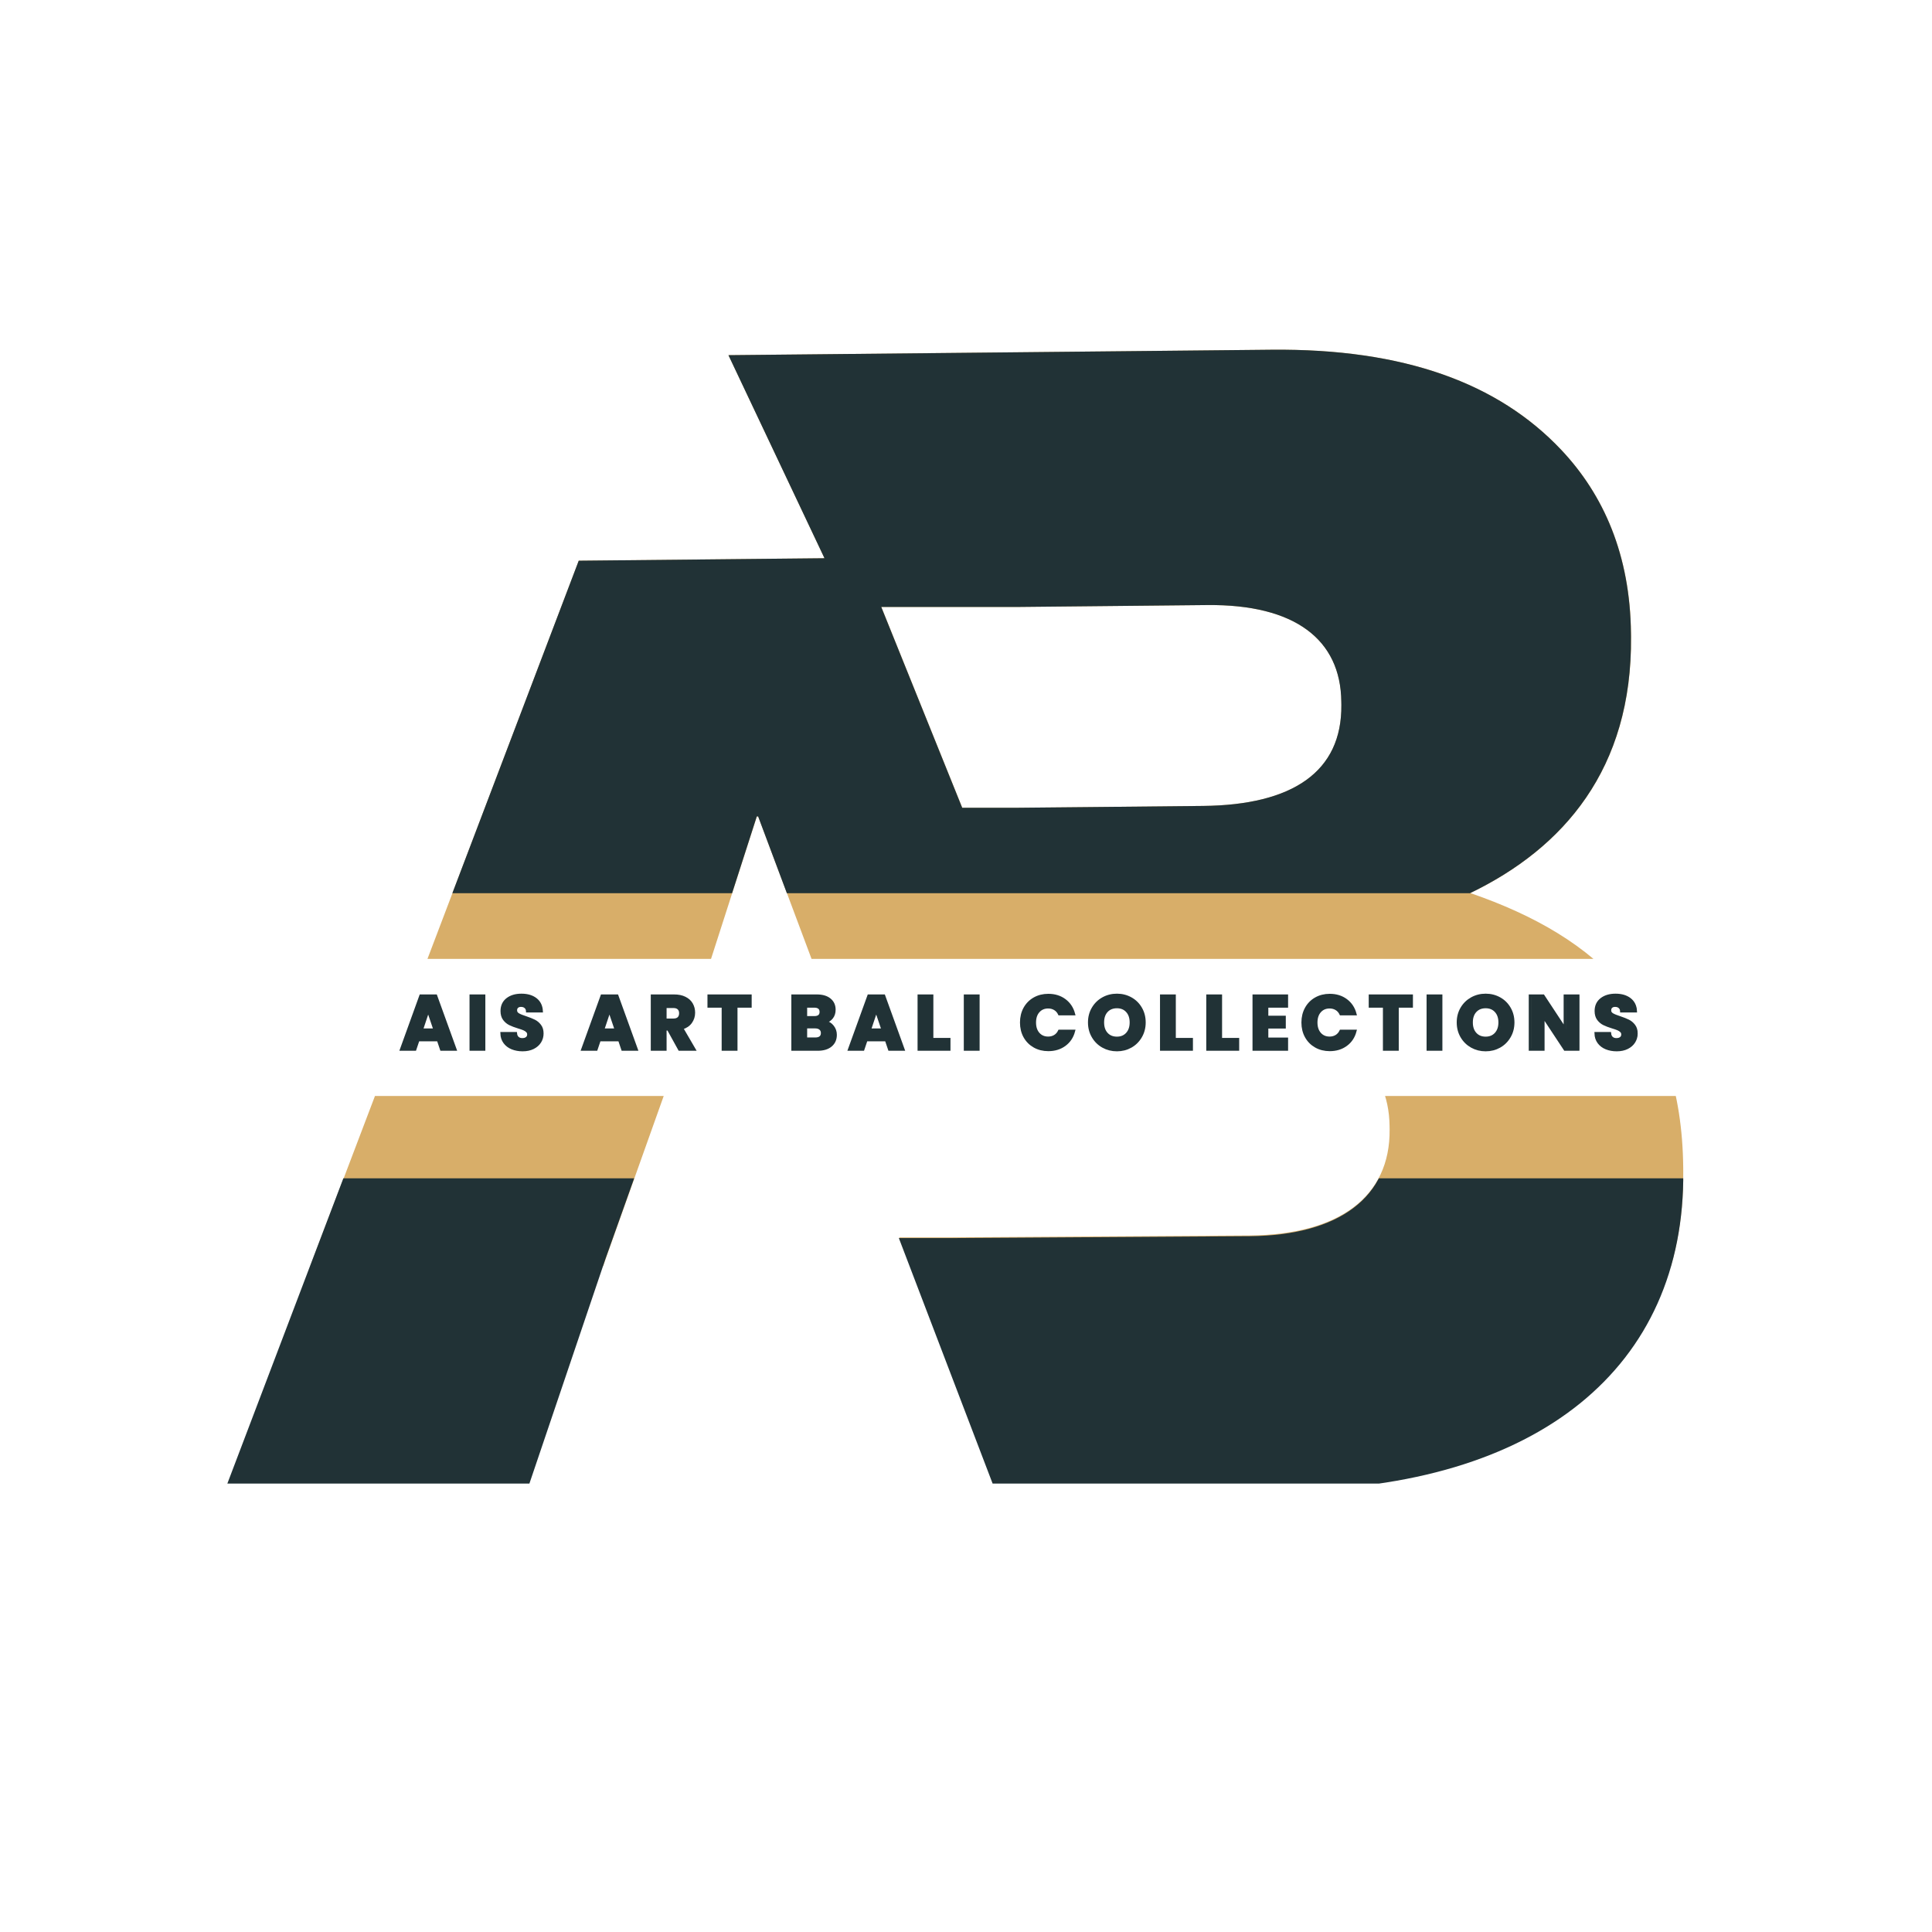 <svg xmlns="http://www.w3.org/2000/svg" xmlns:xlink="http://www.w3.org/1999/xlink" width="500" zoomAndPan="magnify" viewBox="0 0 375 375" height="500" preserveAspectRatio="xMidYMid meet" version="1.0"><defs><g/><clipPath id="cd9d16fa31"><path d="M 41.18 212.727 L 326.93 212.727 L 326.93 245.727 L 41.18 245.727 Z M 41.18 212.727 " clip-rule="nonzero"/></clipPath><clipPath id="221c9524b2"><path d="M 27.105 67.621 L 327 67.621 L 327 186.121 L 27.105 186.121 Z M 27.105 67.621 " clip-rule="nonzero"/></clipPath><clipPath id="864cd61bd2"><path d="M 27.09 67.621 L 327 67.621 L 327 173.371 L 27.09 173.371 Z M 27.09 67.621 " clip-rule="nonzero"/></clipPath><clipPath id="c758420951"><path d="M 27.105 228.715 L 327 228.715 L 327 287.965 L 27.105 287.965 Z M 27.105 228.715 " clip-rule="nonzero"/></clipPath></defs><g clip-path="url(#cd9d16fa31)"><path fill="#d8ae69" d="M 233.594 155.961 L 212.672 156.172 L 197.805 156.316 L 186.832 156.316 L 171.129 117.363 L 197.414 117.363 L 234.375 116.992 C 251.391 116.824 260.258 123.699 260.379 135.734 L 260.387 136.367 C 260.52 149.355 250.902 155.781 233.594 155.961 Z M 326.711 226.613 C 326.41 196.523 310.418 181.477 285.395 172.863 C 303.496 164.129 316.836 148.789 316.582 123.141 L 316.574 122.504 C 316.422 107.305 311.316 95.637 303.016 86.852 C 290.859 73.984 272.602 67.195 246.789 67.457 L 141.48 68.512 L 160.113 107.902 L 112.434 108.387 L 27.25 332.535 L 87.09 331.934 L 101.363 292.203 L 117.605 244.211 L 134.445 196.961 L 146.98 158 L 147.242 158 L 162.664 199.188 L 197.027 199.188 L 241.652 198.953 C 260.719 198.77 269.598 206.594 269.715 218.629 L 269.723 219.262 C 269.855 232.25 259.949 239.629 242.645 239.805 L 197.027 240.098 L 184.789 240.176 L 174.531 240.176 L 193.645 290.207 L 204.707 289.598 L 249.594 289.145 C 298.578 288.66 327.098 265.25 326.715 227.246 L 326.711 226.613 " fill-opacity="1" fill-rule="nonzero"/></g><g clip-path="url(#221c9524b2)"><path fill="#d8ae69" d="M 233.559 156.43 L 212.633 156.641 L 197.758 156.785 L 186.777 156.785 L 171.066 117.812 L 197.367 117.812 L 234.344 117.441 C 251.367 117.273 260.238 124.152 260.359 136.195 L 260.371 136.828 C 260.5 149.82 250.875 156.25 233.559 156.43 Z M 326.723 227.117 C 326.422 197.012 310.422 181.957 285.387 173.344 C 303.5 164.602 316.844 149.254 316.59 123.594 L 316.582 122.953 C 316.43 107.75 311.32 96.074 303.016 87.285 C 290.855 74.414 272.59 67.621 246.762 67.883 L 141.402 68.938 L 160.047 108.352 L 112.344 108.832 L 27.117 333.09 L 86.988 332.488 L 101.27 292.738 L 117.52 244.723 L 134.367 197.449 L 146.906 158.473 L 147.168 158.473 L 162.598 199.676 L 196.977 199.676 L 241.621 199.441 C 260.699 199.258 269.582 207.09 269.703 219.125 L 269.707 219.762 C 269.84 232.754 259.93 240.141 242.617 240.316 L 196.977 240.605 L 184.73 240.684 L 174.473 240.684 L 193.594 290.742 L 204.66 290.133 L 249.57 289.68 C 298.578 289.195 327.109 265.773 326.73 227.75 L 326.723 227.117 " fill-opacity="1" fill-rule="nonzero"/></g><g clip-path="url(#864cd61bd2)"><path fill="#213236" d="M 233.543 156.43 L 212.617 156.641 L 197.742 156.785 L 186.762 156.785 L 171.051 117.812 L 197.352 117.812 L 234.328 117.441 C 251.352 117.273 260.223 124.152 260.344 136.195 L 260.355 136.828 C 260.484 149.82 250.859 156.25 233.543 156.43 Z M 326.707 227.117 C 326.406 197.012 310.406 181.957 285.371 173.344 C 303.484 164.602 316.828 149.254 316.574 123.594 L 316.566 122.953 C 316.414 107.75 311.305 96.074 303 87.285 C 290.84 74.414 272.574 67.621 246.746 67.883 L 141.387 68.938 L 160.031 108.352 L 112.328 108.832 L 27.102 333.09 L 86.973 332.488 L 101.254 292.738 L 117.504 244.723 L 134.352 197.449 L 146.891 158.473 L 147.152 158.473 L 162.582 199.676 L 196.961 199.676 L 241.605 199.441 C 260.684 199.258 269.566 207.09 269.688 219.125 L 269.691 219.762 C 269.824 232.754 259.914 240.141 242.602 240.316 L 196.961 240.605 L 184.715 240.684 L 174.457 240.684 L 193.578 290.742 L 204.645 290.133 L 249.555 289.68 C 298.562 289.195 327.094 265.773 326.715 227.75 L 326.707 227.117 " fill-opacity="1" fill-rule="nonzero"/></g><g clip-path="url(#c758420951)"><path fill="#213236" d="M 233.551 156.062 L 212.625 156.273 L 197.75 156.418 L 186.773 156.418 L 171.059 117.445 L 197.359 117.445 L 234.336 117.078 C 251.359 116.906 260.23 123.789 260.352 135.828 L 260.359 136.461 C 260.488 149.453 250.867 155.887 233.551 156.062 Z M 326.711 226.746 C 326.41 196.641 310.41 181.59 285.379 172.973 C 303.488 164.234 316.832 148.887 316.578 123.227 L 316.57 122.59 C 316.418 107.383 311.309 95.711 303.004 86.922 C 290.844 74.051 272.578 67.258 246.754 67.52 L 141.398 68.574 L 160.039 107.984 L 112.34 108.465 L 27.121 332.715 L 86.988 332.113 L 101.266 292.367 L 117.516 244.355 L 134.363 197.078 L 146.902 158.105 L 147.164 158.105 L 162.59 199.309 L 196.969 199.309 L 241.613 199.074 C 260.691 198.891 269.57 206.719 269.691 218.758 L 269.699 219.391 C 269.832 232.383 259.922 239.77 242.609 239.945 L 196.969 240.238 L 184.727 240.312 L 174.465 240.312 L 193.586 290.367 L 204.652 289.758 L 249.562 289.305 C 298.566 288.82 327.098 265.398 326.719 227.379 L 326.711 226.746 " fill-opacity="1" fill-rule="nonzero"/></g><path stroke-linecap="butt" transform="matrix(0.64, 0, 0, 0.64, 77.658, 191.526)" fill="none" stroke-linejoin="miter" d="M 11.554 16.127 L 5.486 16.127 L 4.516 19 L 0.375 19 L 6.248 2.753 L 10.835 2.753 L 16.714 19 L 12.524 19 Z M 10.536 13.072 L 8.517 7.126 L 6.529 13.072 Z M 25.435 2.753 L 25.435 19 L 21.477 19 L 21.477 2.753 Z M 37.169 19.165 C 35.98 19.165 34.919 18.969 33.974 18.585 C 33.034 18.201 32.278 17.628 31.717 16.871 C 31.156 16.109 30.857 15.2 30.827 14.139 L 35.047 14.139 C 35.102 14.743 35.309 15.2 35.669 15.517 C 36.023 15.835 36.486 15.993 37.053 15.993 C 37.645 15.993 38.109 15.859 38.444 15.585 C 38.786 15.316 38.956 14.938 38.956 14.462 C 38.956 14.06 38.822 13.73 38.548 13.468 C 38.279 13.206 37.944 12.986 37.548 12.816 C 37.157 12.645 36.596 12.456 35.876 12.242 C 34.821 11.919 33.968 11.59 33.303 11.267 C 32.638 10.943 32.071 10.468 31.589 9.833 C 31.113 9.199 30.875 8.376 30.875 7.357 C 30.875 5.845 31.424 4.655 32.516 3.802 C 33.614 2.948 35.041 2.521 36.803 2.521 C 38.59 2.521 40.036 2.948 41.134 3.802 C 42.225 4.655 42.811 5.851 42.89 7.382 L 38.603 7.382 C 38.572 6.857 38.383 6.442 38.029 6.144 C 37.676 5.839 37.218 5.692 36.663 5.692 C 36.181 5.692 35.797 5.82 35.504 6.077 C 35.212 6.327 35.065 6.692 35.065 7.168 C 35.065 7.693 35.315 8.101 35.809 8.4 C 36.303 8.693 37.072 9.01 38.121 9.345 C 39.17 9.699 40.024 10.041 40.682 10.364 C 41.335 10.687 41.902 11.157 42.378 11.779 C 42.86 12.395 43.097 13.188 43.097 14.164 C 43.097 15.091 42.866 15.932 42.39 16.688 C 41.92 17.445 41.237 18.042 40.341 18.494 C 39.444 18.939 38.389 19.165 37.169 19.165 Z M 66.523 16.127 L 60.455 16.127 L 59.485 19 L 55.344 19 L 61.217 2.753 L 65.803 2.753 L 71.682 19 L 67.493 19 Z M 65.504 13.072 L 63.486 7.126 L 61.497 13.072 Z M 84.734 19 L 81.349 12.871 L 80.404 12.871 L 80.404 19 L 76.446 19 L 76.446 2.753 L 83.093 2.753 C 84.368 2.753 85.46 2.972 86.362 3.424 C 87.271 3.869 87.942 4.479 88.387 5.259 C 88.838 6.04 89.058 6.906 89.058 7.863 C 89.058 8.949 88.753 9.913 88.143 10.76 C 87.539 11.608 86.637 12.206 85.447 12.56 L 89.204 19 Z M 80.404 10.065 L 82.862 10.065 C 83.581 10.065 84.124 9.888 84.49 9.535 C 84.856 9.181 85.039 8.675 85.039 8.022 C 85.039 7.412 84.856 6.924 84.49 6.571 C 84.124 6.211 83.581 6.034 82.862 6.034 L 80.404 6.034 Z M 106.208 2.753 L 106.208 5.924 L 101.908 5.924 L 101.908 19 L 97.944 19 L 97.944 5.924 L 93.638 5.924 L 93.638 2.753 Z M 128.92 10.663 C 129.859 10.864 130.615 11.334 131.182 12.072 C 131.756 12.803 132.042 13.639 132.042 14.578 C 132.042 15.938 131.566 17.012 130.621 17.804 C 129.67 18.603 128.346 19 126.645 19 L 119.076 19 L 119.076 2.753 L 126.389 2.753 C 128.047 2.753 129.34 3.131 130.267 3.887 C 131.201 4.643 131.67 5.668 131.67 6.961 C 131.67 7.918 131.42 8.711 130.92 9.345 C 130.42 9.98 129.749 10.419 128.92 10.663 Z M 123.034 9.321 L 125.626 9.321 C 126.279 9.321 126.773 9.181 127.12 8.894 C 127.468 8.608 127.639 8.187 127.639 7.632 C 127.639 7.077 127.468 6.65 127.12 6.363 C 126.773 6.07 126.279 5.924 125.626 5.924 L 123.034 5.924 Z M 125.95 15.804 C 126.614 15.804 127.133 15.658 127.493 15.353 C 127.852 15.054 128.035 14.615 128.035 14.042 C 128.035 13.474 127.846 13.029 127.462 12.706 C 127.09 12.383 126.565 12.218 125.907 12.218 L 123.034 12.218 L 123.034 15.804 Z M 147.429 16.127 L 141.367 16.127 L 140.398 19 L 136.25 19 L 142.13 2.753 L 146.716 2.753 L 152.589 19 L 148.405 19 Z M 146.417 13.072 L 144.398 7.126 L 142.404 13.072 Z M 161.31 15.944 L 166.5 15.944 L 166.5 19 L 157.358 19 L 157.358 2.753 L 161.31 2.753 Z M 175.338 2.753 L 175.338 19 L 171.379 19 L 171.379 2.753 Z M 175.338 2.753 " stroke="#213236" stroke-width="0.839" stroke-opacity="1" stroke-miterlimit="4"/><path stroke-linecap="butt" transform="matrix(0.64, 0, 0, 0.64, 77.658, 191.526)" fill="none" stroke-linejoin="miter" d="M 188.419 10.852 C 188.419 9.248 188.767 7.815 189.456 6.558 C 190.158 5.302 191.127 4.32 192.365 3.619 C 193.61 2.917 195.018 2.564 196.592 2.564 C 198.519 2.564 200.172 3.076 201.544 4.094 C 202.916 5.113 203.837 6.497 204.301 8.254 L 199.946 8.254 C 199.623 7.577 199.166 7.058 198.568 6.705 C 197.976 6.351 197.305 6.174 196.549 6.174 C 195.323 6.174 194.335 6.601 193.579 7.449 C 192.823 8.296 192.451 9.431 192.451 10.852 C 192.451 12.273 192.823 13.407 193.579 14.261 C 194.335 15.109 195.323 15.53 196.549 15.53 C 197.305 15.53 197.976 15.353 198.568 14.999 C 199.166 14.639 199.623 14.121 199.946 13.444 L 204.301 13.444 C 203.837 15.206 202.916 16.591 201.544 17.597 C 200.172 18.61 198.519 19.116 196.592 19.116 C 195.018 19.116 193.61 18.762 192.365 18.061 C 191.127 17.359 190.158 16.383 189.456 15.133 C 188.767 13.883 188.419 12.456 188.419 10.852 Z M 217.401 19.165 C 215.87 19.165 214.467 18.811 213.193 18.103 C 211.918 17.39 210.906 16.396 210.162 15.121 C 209.411 13.846 209.039 12.419 209.039 10.827 C 209.039 9.236 209.411 7.809 210.162 6.546 C 210.906 5.278 211.918 4.29 213.193 3.582 C 214.467 2.875 215.87 2.521 217.401 2.521 C 218.926 2.521 220.322 2.875 221.597 3.582 C 222.872 4.29 223.872 5.278 224.604 6.546 C 225.342 7.809 225.707 9.236 225.707 10.827 C 225.707 12.419 225.335 13.846 224.591 15.121 C 223.853 16.396 222.853 17.39 221.585 18.103 C 220.322 18.811 218.926 19.165 217.401 19.165 Z M 217.401 15.554 C 218.694 15.554 219.731 15.121 220.511 14.261 C 221.292 13.389 221.682 12.248 221.682 10.827 C 221.682 9.394 221.292 8.248 220.511 7.394 C 219.731 6.534 218.694 6.107 217.401 6.107 C 216.09 6.107 215.041 6.534 214.26 7.382 C 213.479 8.229 213.095 9.376 213.095 10.827 C 213.095 12.261 213.479 13.413 214.26 14.267 C 215.041 15.127 216.09 15.554 217.401 15.554 Z M 234.843 15.944 L 240.034 15.944 L 240.034 19 L 230.885 19 L 230.885 2.753 L 234.843 2.753 Z M 248.871 15.944 L 254.061 15.944 L 254.061 19 L 244.913 19 L 244.913 2.753 L 248.871 2.753 Z M 262.898 5.924 L 262.898 9.205 L 268.198 9.205 L 268.198 12.261 L 262.898 12.261 L 262.898 15.828 L 268.893 15.828 L 268.893 19 L 258.94 19 L 258.94 2.753 L 268.893 2.753 L 268.893 5.924 Z M 273.772 10.852 C 273.772 9.248 274.12 7.815 274.815 6.558 C 275.51 5.302 276.48 4.32 277.718 3.619 C 278.962 2.917 280.371 2.564 281.944 2.564 C 283.878 2.564 285.524 3.076 286.897 4.094 C 288.275 5.113 289.19 6.497 289.653 8.254 L 285.305 8.254 C 284.982 7.577 284.518 7.058 283.927 6.705 C 283.335 6.351 282.658 6.174 281.902 6.174 C 280.682 6.174 279.688 6.601 278.932 7.449 C 278.181 8.296 277.803 9.431 277.803 10.852 C 277.803 12.273 278.181 13.407 278.932 14.261 C 279.688 15.109 280.682 15.53 281.902 15.53 C 282.658 15.53 283.335 15.353 283.927 14.999 C 284.518 14.639 284.982 14.121 285.305 13.444 L 289.653 13.444 C 289.19 15.206 288.275 16.591 286.897 17.597 C 285.524 18.61 283.878 19.116 281.944 19.116 C 280.371 19.116 278.962 18.762 277.718 18.061 C 276.48 17.359 275.51 16.383 274.815 15.133 C 274.12 13.883 273.772 12.456 273.772 10.852 Z M 306.754 2.753 L 306.754 5.924 L 302.455 5.924 L 302.455 19 L 298.49 19 L 298.49 5.924 L 294.185 5.924 L 294.185 2.753 Z M 315.689 2.753 L 315.689 19 L 311.731 19 L 311.731 2.753 Z M 329.228 19.165 C 327.698 19.165 326.301 18.811 325.026 18.103 C 323.752 17.39 322.739 16.396 321.989 15.121 C 321.245 13.846 320.873 12.419 320.873 10.827 C 320.873 9.236 321.245 7.809 321.989 6.546 C 322.739 5.278 323.752 4.29 325.026 3.582 C 326.301 2.875 327.698 2.521 329.228 2.521 C 330.759 2.521 332.156 2.875 333.43 3.582 C 334.705 4.29 335.705 5.278 336.437 6.546 C 337.169 7.809 337.541 9.236 337.541 10.827 C 337.541 12.419 337.169 13.846 336.425 15.121 C 335.687 16.396 334.687 17.39 333.418 18.103 C 332.15 18.811 330.759 19.165 329.228 19.165 Z M 329.228 15.554 C 330.527 15.554 331.564 15.121 332.345 14.261 C 333.126 13.389 333.516 12.248 333.516 10.827 C 333.516 9.394 333.126 8.248 332.345 7.394 C 331.564 6.534 330.527 6.107 329.228 6.107 C 327.917 6.107 326.874 6.534 326.094 7.382 C 325.313 8.229 324.923 9.376 324.923 10.827 C 324.923 12.261 325.313 13.413 326.094 14.267 C 326.874 15.127 327.917 15.554 329.228 15.554 Z M 357.258 19 L 353.3 19 L 346.677 8.973 L 346.677 19 L 342.719 19 L 342.719 2.753 L 346.677 2.753 L 353.3 12.816 L 353.3 2.753 L 357.258 2.753 Z M 368.986 19.165 C 367.797 19.165 366.736 18.969 365.791 18.585 C 364.851 18.201 364.095 17.628 363.534 16.871 C 362.973 16.109 362.674 15.2 362.644 14.139 L 366.864 14.139 C 366.925 14.743 367.126 15.2 367.486 15.517 C 367.84 15.835 368.303 15.993 368.877 15.993 C 369.462 15.993 369.926 15.859 370.267 15.585 C 370.603 15.316 370.773 14.938 370.773 14.462 C 370.773 14.06 370.639 13.73 370.365 13.468 C 370.096 13.206 369.761 12.986 369.365 12.816 C 368.974 12.645 368.413 12.456 367.693 12.242 C 366.638 11.919 365.785 11.59 365.12 11.267 C 364.455 10.943 363.888 10.468 363.406 9.833 C 362.93 9.199 362.692 8.376 362.692 7.357 C 362.692 5.845 363.241 4.655 364.333 3.802 C 365.431 2.948 366.858 2.521 368.62 2.521 C 370.407 2.521 371.853 2.948 372.951 3.802 C 374.042 4.655 374.634 5.851 374.707 7.382 L 370.42 7.382 C 370.395 6.857 370.2 6.442 369.846 6.144 C 369.493 5.839 369.035 5.692 368.48 5.692 C 367.998 5.692 367.614 5.82 367.321 6.077 C 367.029 6.327 366.882 6.692 366.882 7.168 C 366.882 7.693 367.132 8.101 367.626 8.4 C 368.12 8.693 368.889 9.01 369.938 9.345 C 370.987 9.699 371.841 10.041 372.499 10.364 C 373.152 10.687 373.719 11.157 374.195 11.779 C 374.677 12.395 374.914 13.188 374.914 14.164 C 374.914 15.091 374.683 15.932 374.207 16.688 C 373.737 17.445 373.054 18.042 372.158 18.494 C 371.267 18.939 370.206 19.165 368.986 19.165 Z M 368.986 19.165 " stroke="#213236" stroke-width="0.839" stroke-opacity="1" stroke-miterlimit="4"/><g fill="#213236" fill-opacity="1"><g transform="translate(77.658, 203.695)"><g><path d="M 7.406 -1.844 L 3.516 -1.844 L 2.891 0 L 0.234 0 L 4 -10.406 L 6.938 -10.406 L 10.703 0 L 8.016 0 Z M 6.75 -3.797 L 5.453 -7.609 L 4.188 -3.797 Z M 6.75 -3.797 "/></g></g></g><g fill="#213236" fill-opacity="1"><g transform="translate(90.495, 203.695)"><g><path d="M 3.453 -10.406 L 3.453 0 L 0.922 0 L 0.922 -10.406 Z M 3.453 -10.406 "/></g></g></g><g fill="#213236" fill-opacity="1"><g transform="translate(96.781, 203.695)"><g><path d="M 4.688 0.109 C 3.926 0.109 3.242 -0.016 2.641 -0.266 C 2.035 -0.516 1.551 -0.879 1.188 -1.359 C 0.832 -1.848 0.645 -2.43 0.625 -3.109 L 3.328 -3.109 C 3.359 -2.723 3.488 -2.426 3.719 -2.219 C 3.945 -2.02 4.242 -1.922 4.609 -1.922 C 4.984 -1.922 5.281 -2.008 5.5 -2.188 C 5.719 -2.363 5.828 -2.602 5.828 -2.906 C 5.828 -3.164 5.738 -3.379 5.562 -3.547 C 5.395 -3.711 5.18 -3.848 4.922 -3.953 C 4.672 -4.066 4.316 -4.191 3.859 -4.328 C 3.18 -4.535 2.629 -4.742 2.203 -4.953 C 1.785 -5.16 1.422 -5.469 1.109 -5.875 C 0.805 -6.281 0.656 -6.805 0.656 -7.453 C 0.656 -8.422 1.004 -9.18 1.703 -9.734 C 2.41 -10.285 3.328 -10.562 4.453 -10.562 C 5.598 -10.562 6.52 -10.285 7.219 -9.734 C 7.926 -9.18 8.301 -8.414 8.344 -7.438 L 5.609 -7.438 C 5.586 -7.781 5.461 -8.047 5.234 -8.234 C 5.004 -8.43 4.711 -8.531 4.359 -8.531 C 4.055 -8.531 3.812 -8.445 3.625 -8.281 C 3.438 -8.113 3.344 -7.879 3.344 -7.578 C 3.344 -7.242 3.5 -6.984 3.812 -6.797 C 4.125 -6.609 4.617 -6.406 5.297 -6.188 C 5.961 -5.957 6.504 -5.738 6.922 -5.531 C 7.348 -5.32 7.711 -5.02 8.016 -4.625 C 8.328 -4.227 8.484 -3.719 8.484 -3.094 C 8.484 -2.5 8.332 -1.957 8.031 -1.469 C 7.727 -0.988 7.289 -0.602 6.719 -0.312 C 6.145 -0.031 5.469 0.109 4.688 0.109 Z M 4.688 0.109 "/></g></g></g><g fill="#213236" fill-opacity="1"><g transform="translate(107.809, 203.695)"><g/></g></g><g fill="#213236" fill-opacity="1"><g transform="translate(112.865, 203.695)"><g><path d="M 7.406 -1.844 L 3.516 -1.844 L 2.891 0 L 0.234 0 L 4 -10.406 L 6.938 -10.406 L 10.703 0 L 8.016 0 Z M 6.75 -3.797 L 5.453 -7.609 L 4.188 -3.797 Z M 6.75 -3.797 "/></g></g></g><g fill="#213236" fill-opacity="1"><g transform="translate(125.702, 203.695)"><g><path d="M 6.234 0 L 4.062 -3.922 L 3.453 -3.922 L 3.453 0 L 0.922 0 L 0.922 -10.406 L 5.172 -10.406 C 5.992 -10.406 6.691 -10.258 7.266 -9.969 C 7.848 -9.688 8.281 -9.297 8.562 -8.797 C 8.852 -8.297 9 -7.738 9 -7.125 C 9 -6.438 8.801 -5.82 8.406 -5.281 C 8.02 -4.738 7.445 -4.352 6.688 -4.125 L 9.094 0 Z M 3.453 -5.719 L 5.031 -5.719 C 5.488 -5.719 5.832 -5.832 6.062 -6.062 C 6.301 -6.289 6.422 -6.613 6.422 -7.031 C 6.422 -7.426 6.301 -7.734 6.062 -7.953 C 5.832 -8.18 5.488 -8.297 5.031 -8.297 L 3.453 -8.297 Z M 3.453 -5.719 "/></g></g></g><g fill="#213236" fill-opacity="1"><g transform="translate(137.279, 203.695)"><g><path d="M 8.406 -10.406 L 8.406 -8.375 L 5.656 -8.375 L 5.656 0 L 3.109 0 L 3.109 -8.375 L 0.359 -8.375 L 0.359 -10.406 Z M 8.406 -10.406 "/></g></g></g><g fill="#213236" fill-opacity="1"><g transform="translate(147.952, 203.695)"><g/></g></g><g fill="#213236" fill-opacity="1"><g transform="translate(153.007, 203.695)"><g><path d="M 7.219 -5.344 C 7.82 -5.207 8.305 -4.906 8.672 -4.438 C 9.035 -3.969 9.219 -3.43 9.219 -2.828 C 9.219 -1.961 8.914 -1.273 8.312 -0.766 C 7.707 -0.254 6.859 0 5.766 0 L 0.922 0 L 0.922 -10.406 L 5.609 -10.406 C 6.66 -10.406 7.484 -10.16 8.078 -9.672 C 8.68 -9.191 8.984 -8.535 8.984 -7.703 C 8.984 -7.098 8.82 -6.594 8.5 -6.188 C 8.176 -5.781 7.75 -5.5 7.219 -5.344 Z M 3.453 -6.203 L 5.109 -6.203 C 5.523 -6.203 5.844 -6.289 6.062 -6.469 C 6.289 -6.656 6.406 -6.926 6.406 -7.281 C 6.406 -7.633 6.289 -7.906 6.062 -8.094 C 5.844 -8.281 5.523 -8.375 5.109 -8.375 L 3.453 -8.375 Z M 5.328 -2.047 C 5.754 -2.047 6.082 -2.141 6.312 -2.328 C 6.539 -2.523 6.656 -2.805 6.656 -3.172 C 6.656 -3.535 6.535 -3.82 6.297 -4.031 C 6.055 -4.238 5.723 -4.344 5.297 -4.344 L 3.453 -4.344 L 3.453 -2.047 Z M 5.328 -2.047 "/></g></g></g><g fill="#213236" fill-opacity="1"><g transform="translate(164.688, 203.695)"><g><path d="M 7.406 -1.844 L 3.516 -1.844 L 2.891 0 L 0.234 0 L 4 -10.406 L 6.938 -10.406 L 10.703 0 L 8.016 0 Z M 6.75 -3.797 L 5.453 -7.609 L 4.188 -3.797 Z M 6.75 -3.797 "/></g></g></g><g fill="#213236" fill-opacity="1"><g transform="translate(177.525, 203.695)"><g><path d="M 3.453 -1.953 L 6.781 -1.953 L 6.781 0 L 0.922 0 L 0.922 -10.406 L 3.453 -10.406 Z M 3.453 -1.953 "/></g></g></g><g fill="#213236" fill-opacity="1"><g transform="translate(186.508, 203.695)"><g><path d="M 3.453 -10.406 L 3.453 0 L 0.922 0 L 0.922 -10.406 Z M 3.453 -10.406 "/></g></g></g><g fill="#213236" fill-opacity="1"><g transform="translate(192.794, 203.695)"><g/></g></g><g fill="#213236" fill-opacity="1"><g transform="translate(197.851, 203.695)"><g><path d="M 0.484 -5.219 C 0.484 -6.25 0.707 -7.164 1.156 -7.969 C 1.602 -8.77 2.223 -9.395 3.016 -9.844 C 3.816 -10.301 4.719 -10.531 5.719 -10.531 C 6.957 -10.531 8.016 -10.203 8.891 -9.547 C 9.773 -8.898 10.363 -8.008 10.656 -6.875 L 7.875 -6.875 C 7.664 -7.312 7.367 -7.645 6.984 -7.875 C 6.609 -8.102 6.176 -8.219 5.688 -8.219 C 4.906 -8.219 4.27 -7.941 3.781 -7.391 C 3.301 -6.848 3.062 -6.125 3.062 -5.219 C 3.062 -4.312 3.301 -3.582 3.781 -3.031 C 4.27 -2.488 4.906 -2.219 5.688 -2.219 C 6.176 -2.219 6.609 -2.332 6.984 -2.562 C 7.367 -2.789 7.664 -3.125 7.875 -3.562 L 10.656 -3.562 C 10.363 -2.438 9.773 -1.547 8.891 -0.891 C 8.016 -0.242 6.957 0.078 5.719 0.078 C 4.719 0.078 3.816 -0.145 3.016 -0.594 C 2.223 -1.051 1.602 -1.676 1.156 -2.469 C 0.707 -3.27 0.484 -4.188 0.484 -5.219 Z M 0.484 -5.219 "/></g></g></g><g fill="#213236" fill-opacity="1"><g transform="translate(211.058, 203.695)"><g><path d="M 5.844 0.109 C 4.863 0.109 3.961 -0.117 3.141 -0.578 C 2.328 -1.035 1.68 -1.672 1.203 -2.484 C 0.723 -3.297 0.484 -4.211 0.484 -5.234 C 0.484 -6.254 0.723 -7.164 1.203 -7.969 C 1.68 -8.781 2.328 -9.414 3.141 -9.875 C 3.961 -10.332 4.863 -10.562 5.844 -10.562 C 6.82 -10.562 7.719 -10.332 8.531 -9.875 C 9.344 -9.414 9.984 -8.781 10.453 -7.969 C 10.93 -7.164 11.172 -6.254 11.172 -5.234 C 11.172 -4.211 10.93 -3.297 10.453 -2.484 C 9.973 -1.672 9.328 -1.035 8.516 -0.578 C 7.711 -0.117 6.82 0.109 5.844 0.109 Z M 5.844 -2.203 C 6.676 -2.203 7.336 -2.477 7.828 -3.031 C 8.328 -3.594 8.578 -4.328 8.578 -5.234 C 8.578 -6.148 8.328 -6.883 7.828 -7.438 C 7.336 -7.988 6.676 -8.266 5.844 -8.266 C 5 -8.266 4.328 -7.988 3.828 -7.438 C 3.328 -6.895 3.078 -6.16 3.078 -5.234 C 3.078 -4.316 3.328 -3.582 3.828 -3.031 C 4.328 -2.477 5 -2.203 5.844 -2.203 Z M 5.844 -2.203 "/></g></g></g><g fill="#213236" fill-opacity="1"><g transform="translate(224.622, 203.695)"><g><path d="M 3.453 -1.953 L 6.781 -1.953 L 6.781 0 L 0.922 0 L 0.922 -10.406 L 3.453 -10.406 Z M 3.453 -1.953 "/></g></g></g><g fill="#213236" fill-opacity="1"><g transform="translate(233.605, 203.695)"><g><path d="M 3.453 -1.953 L 6.781 -1.953 L 6.781 0 L 0.922 0 L 0.922 -10.406 L 3.453 -10.406 Z M 3.453 -1.953 "/></g></g></g><g fill="#213236" fill-opacity="1"><g transform="translate(242.588, 203.695)"><g><path d="M 3.453 -8.375 L 3.453 -6.266 L 6.844 -6.266 L 6.844 -4.312 L 3.453 -4.312 L 3.453 -2.031 L 7.297 -2.031 L 7.297 0 L 0.922 0 L 0.922 -10.406 L 7.297 -10.406 L 7.297 -8.375 Z M 3.453 -8.375 "/></g></g></g><g fill="#213236" fill-opacity="1"><g transform="translate(252.52, 203.695)"><g><path d="M 0.484 -5.219 C 0.484 -6.25 0.707 -7.164 1.156 -7.969 C 1.602 -8.77 2.223 -9.395 3.016 -9.844 C 3.816 -10.301 4.719 -10.531 5.719 -10.531 C 6.957 -10.531 8.016 -10.203 8.891 -9.547 C 9.773 -8.898 10.363 -8.008 10.656 -6.875 L 7.875 -6.875 C 7.664 -7.312 7.367 -7.645 6.984 -7.875 C 6.609 -8.102 6.176 -8.219 5.688 -8.219 C 4.906 -8.219 4.27 -7.941 3.781 -7.391 C 3.301 -6.848 3.062 -6.125 3.062 -5.219 C 3.062 -4.312 3.301 -3.582 3.781 -3.031 C 4.27 -2.488 4.906 -2.219 5.688 -2.219 C 6.176 -2.219 6.609 -2.332 6.984 -2.562 C 7.367 -2.789 7.664 -3.125 7.875 -3.562 L 10.656 -3.562 C 10.363 -2.438 9.773 -1.547 8.891 -0.891 C 8.016 -0.242 6.957 0.078 5.719 0.078 C 4.719 0.078 3.816 -0.145 3.016 -0.594 C 2.223 -1.051 1.602 -1.676 1.156 -2.469 C 0.707 -3.27 0.484 -4.188 0.484 -5.219 Z M 0.484 -5.219 "/></g></g></g><g fill="#213236" fill-opacity="1"><g transform="translate(265.727, 203.695)"><g><path d="M 8.406 -10.406 L 8.406 -8.375 L 5.656 -8.375 L 5.656 0 L 3.109 0 L 3.109 -8.375 L 0.359 -8.375 L 0.359 -10.406 Z M 8.406 -10.406 "/></g></g></g><g fill="#213236" fill-opacity="1"><g transform="translate(276.4, 203.695)"><g><path d="M 3.453 -10.406 L 3.453 0 L 0.922 0 L 0.922 -10.406 Z M 3.453 -10.406 "/></g></g></g><g fill="#213236" fill-opacity="1"><g transform="translate(282.686, 203.695)"><g><path d="M 5.844 0.109 C 4.863 0.109 3.961 -0.117 3.141 -0.578 C 2.328 -1.035 1.68 -1.672 1.203 -2.484 C 0.723 -3.297 0.484 -4.211 0.484 -5.234 C 0.484 -6.254 0.723 -7.164 1.203 -7.969 C 1.68 -8.781 2.328 -9.414 3.141 -9.875 C 3.961 -10.332 4.863 -10.562 5.844 -10.562 C 6.82 -10.562 7.719 -10.332 8.531 -9.875 C 9.344 -9.414 9.984 -8.781 10.453 -7.969 C 10.93 -7.164 11.172 -6.254 11.172 -5.234 C 11.172 -4.211 10.93 -3.297 10.453 -2.484 C 9.973 -1.672 9.328 -1.035 8.516 -0.578 C 7.711 -0.117 6.82 0.109 5.844 0.109 Z M 5.844 -2.203 C 6.676 -2.203 7.336 -2.477 7.828 -3.031 C 8.328 -3.594 8.578 -4.328 8.578 -5.234 C 8.578 -6.148 8.328 -6.883 7.828 -7.438 C 7.336 -7.988 6.676 -8.266 5.844 -8.266 C 5 -8.266 4.328 -7.988 3.828 -7.438 C 3.328 -6.895 3.078 -6.16 3.078 -5.234 C 3.078 -4.316 3.328 -3.582 3.828 -3.031 C 4.328 -2.477 5 -2.203 5.844 -2.203 Z M 5.844 -2.203 "/></g></g></g><g fill="#213236" fill-opacity="1"><g transform="translate(296.249, 203.695)"><g><path d="M 10.234 0 L 7.703 0 L 3.453 -6.422 L 3.453 0 L 0.922 0 L 0.922 -10.406 L 3.453 -10.406 L 7.703 -3.953 L 7.703 -10.406 L 10.234 -10.406 Z M 10.234 0 "/></g></g></g><g fill="#213236" fill-opacity="1"><g transform="translate(309.308, 203.695)"><g><path d="M 4.688 0.109 C 3.926 0.109 3.242 -0.016 2.641 -0.266 C 2.035 -0.516 1.551 -0.879 1.188 -1.359 C 0.832 -1.848 0.645 -2.43 0.625 -3.109 L 3.328 -3.109 C 3.359 -2.723 3.488 -2.426 3.719 -2.219 C 3.945 -2.02 4.242 -1.922 4.609 -1.922 C 4.984 -1.922 5.281 -2.008 5.5 -2.188 C 5.719 -2.363 5.828 -2.602 5.828 -2.906 C 5.828 -3.164 5.738 -3.379 5.562 -3.547 C 5.395 -3.711 5.18 -3.848 4.922 -3.953 C 4.672 -4.066 4.316 -4.191 3.859 -4.328 C 3.18 -4.535 2.629 -4.742 2.203 -4.953 C 1.785 -5.16 1.422 -5.469 1.109 -5.875 C 0.805 -6.281 0.656 -6.805 0.656 -7.453 C 0.656 -8.422 1.004 -9.18 1.703 -9.734 C 2.41 -10.285 3.328 -10.562 4.453 -10.562 C 5.598 -10.562 6.52 -10.285 7.219 -9.734 C 7.926 -9.18 8.301 -8.414 8.344 -7.438 L 5.609 -7.438 C 5.586 -7.781 5.461 -8.047 5.234 -8.234 C 5.004 -8.43 4.711 -8.531 4.359 -8.531 C 4.055 -8.531 3.812 -8.445 3.625 -8.281 C 3.438 -8.113 3.344 -7.879 3.344 -7.578 C 3.344 -7.242 3.5 -6.984 3.812 -6.797 C 4.125 -6.609 4.617 -6.406 5.297 -6.188 C 5.961 -5.957 6.504 -5.738 6.922 -5.531 C 7.348 -5.32 7.711 -5.02 8.016 -4.625 C 8.328 -4.227 8.484 -3.719 8.484 -3.094 C 8.484 -2.5 8.332 -1.957 8.031 -1.469 C 7.727 -0.988 7.289 -0.602 6.719 -0.312 C 6.145 -0.031 5.469 0.109 4.688 0.109 Z M 4.688 0.109 "/></g></g></g></svg>